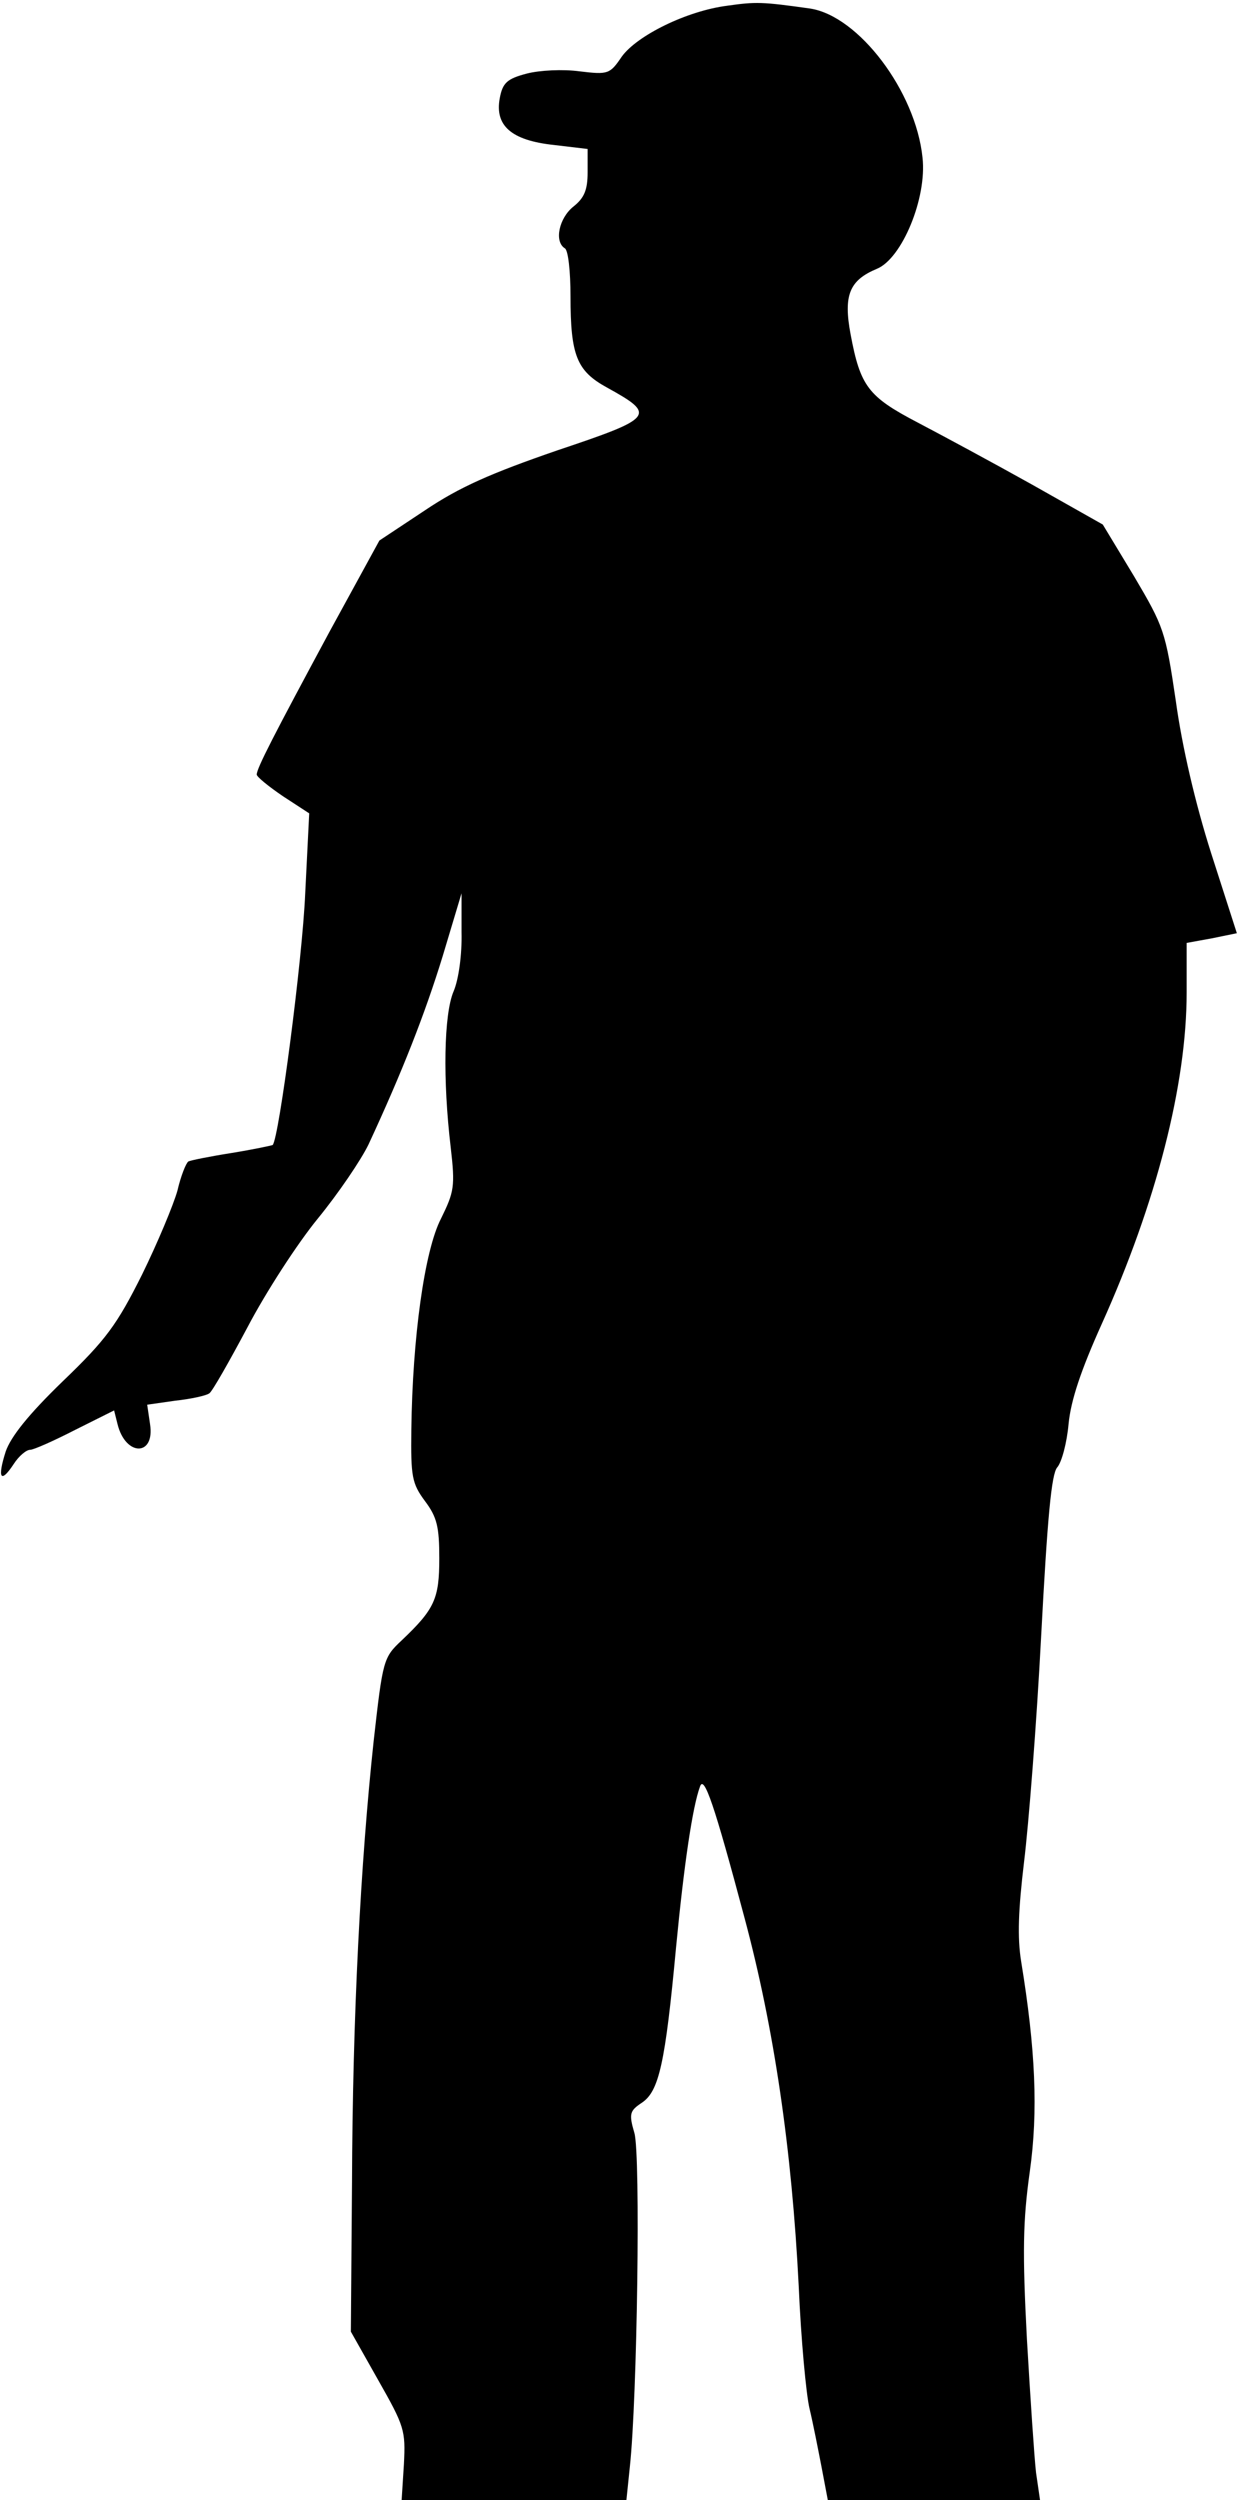 <?xml version="1.0" standalone="no"?>
<!DOCTYPE svg PUBLIC "-//W3C//DTD SVG 20010904//EN"
 "http://www.w3.org/TR/2001/REC-SVG-20010904/DTD/svg10.dtd">
<svg version="1.0" xmlns="http://www.w3.org/2000/svg"
 width="217pt" height="438pt" viewBox="0 0 217 438"
 preserveAspectRatio="xMidYMid meet">
<g transform="translate(0,438) scale(0.1,-0.1)"
fill="#000000" stroke="none">
<path fill="#000000" stroke="none" d="M1275 4370 c-71 -9 -158 -52 -185 -89
-21 -31 -24 -32 -74 -26 -29 4 -70 2 -93 -4 -34 -9 -42 -16 -47 -43 -9 -48 20
-74 95 -82 l59 -7 0 -41 c0 -31 -6 -45 -25 -60 -25 -20 -34 -61 -15 -73 6 -3
10 -41 10 -84 0 -104 11 -131 64 -160 87 -48 83 -53 -87 -110 -116 -40 -171
-64 -232 -105 l-80 -53 -87 -159 c-98 -182 -128 -240 -128 -251 0 -4 21 -21
46 -38 l46 -30 -7 -140 c-5 -117 -46 -429 -57 -441 -2 -1 -35 -8 -72 -14 -38
-6 -73 -13 -76 -15 -4 -3 -13 -25 -19 -51 -7 -25 -35 -92 -62 -147 -44 -88
-63 -114 -139 -187 -60 -58 -91 -97 -100 -123 -15 -47 -9 -57 14 -22 9 14 22
25 29 25 6 0 42 16 79 35 l68 34 6 -24 c14 -57 66 -57 57 0 l-5 34 49 7 c28 3
55 9 60 13 5 3 35 56 67 116 32 61 87 146 123 190 36 44 76 103 89 130 59 127
99 229 130 330 l33 110 0 -68 c1 -39 -5 -83 -14 -104 -17 -40 -19 -155 -5
-273 8 -69 6 -78 -17 -125 -29 -56 -50 -209 -52 -370 -1 -82 1 -94 24 -125 21
-28 25 -45 25 -100 0 -71 -8 -89 -66 -144 -32 -30 -33 -34 -49 -176 -23 -214
-37 -482 -38 -775 l-2 -260 48 -85 c46 -81 48 -88 45 -147 l-4 -63 197 0 197
0 6 58 c13 119 19 547 8 585 -10 34 -8 39 13 53 30 20 41 68 60 272 14 146 29
247 42 282 7 21 25 -31 78 -230 52 -194 83 -406 95 -645 4 -93 13 -190 19
-215 6 -25 15 -71 21 -102 l11 -58 186 0 186 0 -7 48 c-3 26 -10 131 -16 234
-8 153 -7 207 5 293 15 106 10 215 -15 368 -7 43 -5 91 5 175 8 65 22 242 30
396 11 208 18 283 28 295 8 9 17 43 20 76 4 42 22 95 58 175 96 213 149 420
149 581 l0 87 44 8 44 9 -45 140 c-28 88 -51 187 -62 267 -18 122 -21 130 -73
218 l-55 91 -124 70 c-68 38 -159 87 -201 109 -86 45 -100 63 -117 154 -13 69
-2 95 46 115 44 18 88 124 80 195 -12 116 -112 248 -197 261 -85 12 -95 12
-145 5z"/>
</g>
</svg>
